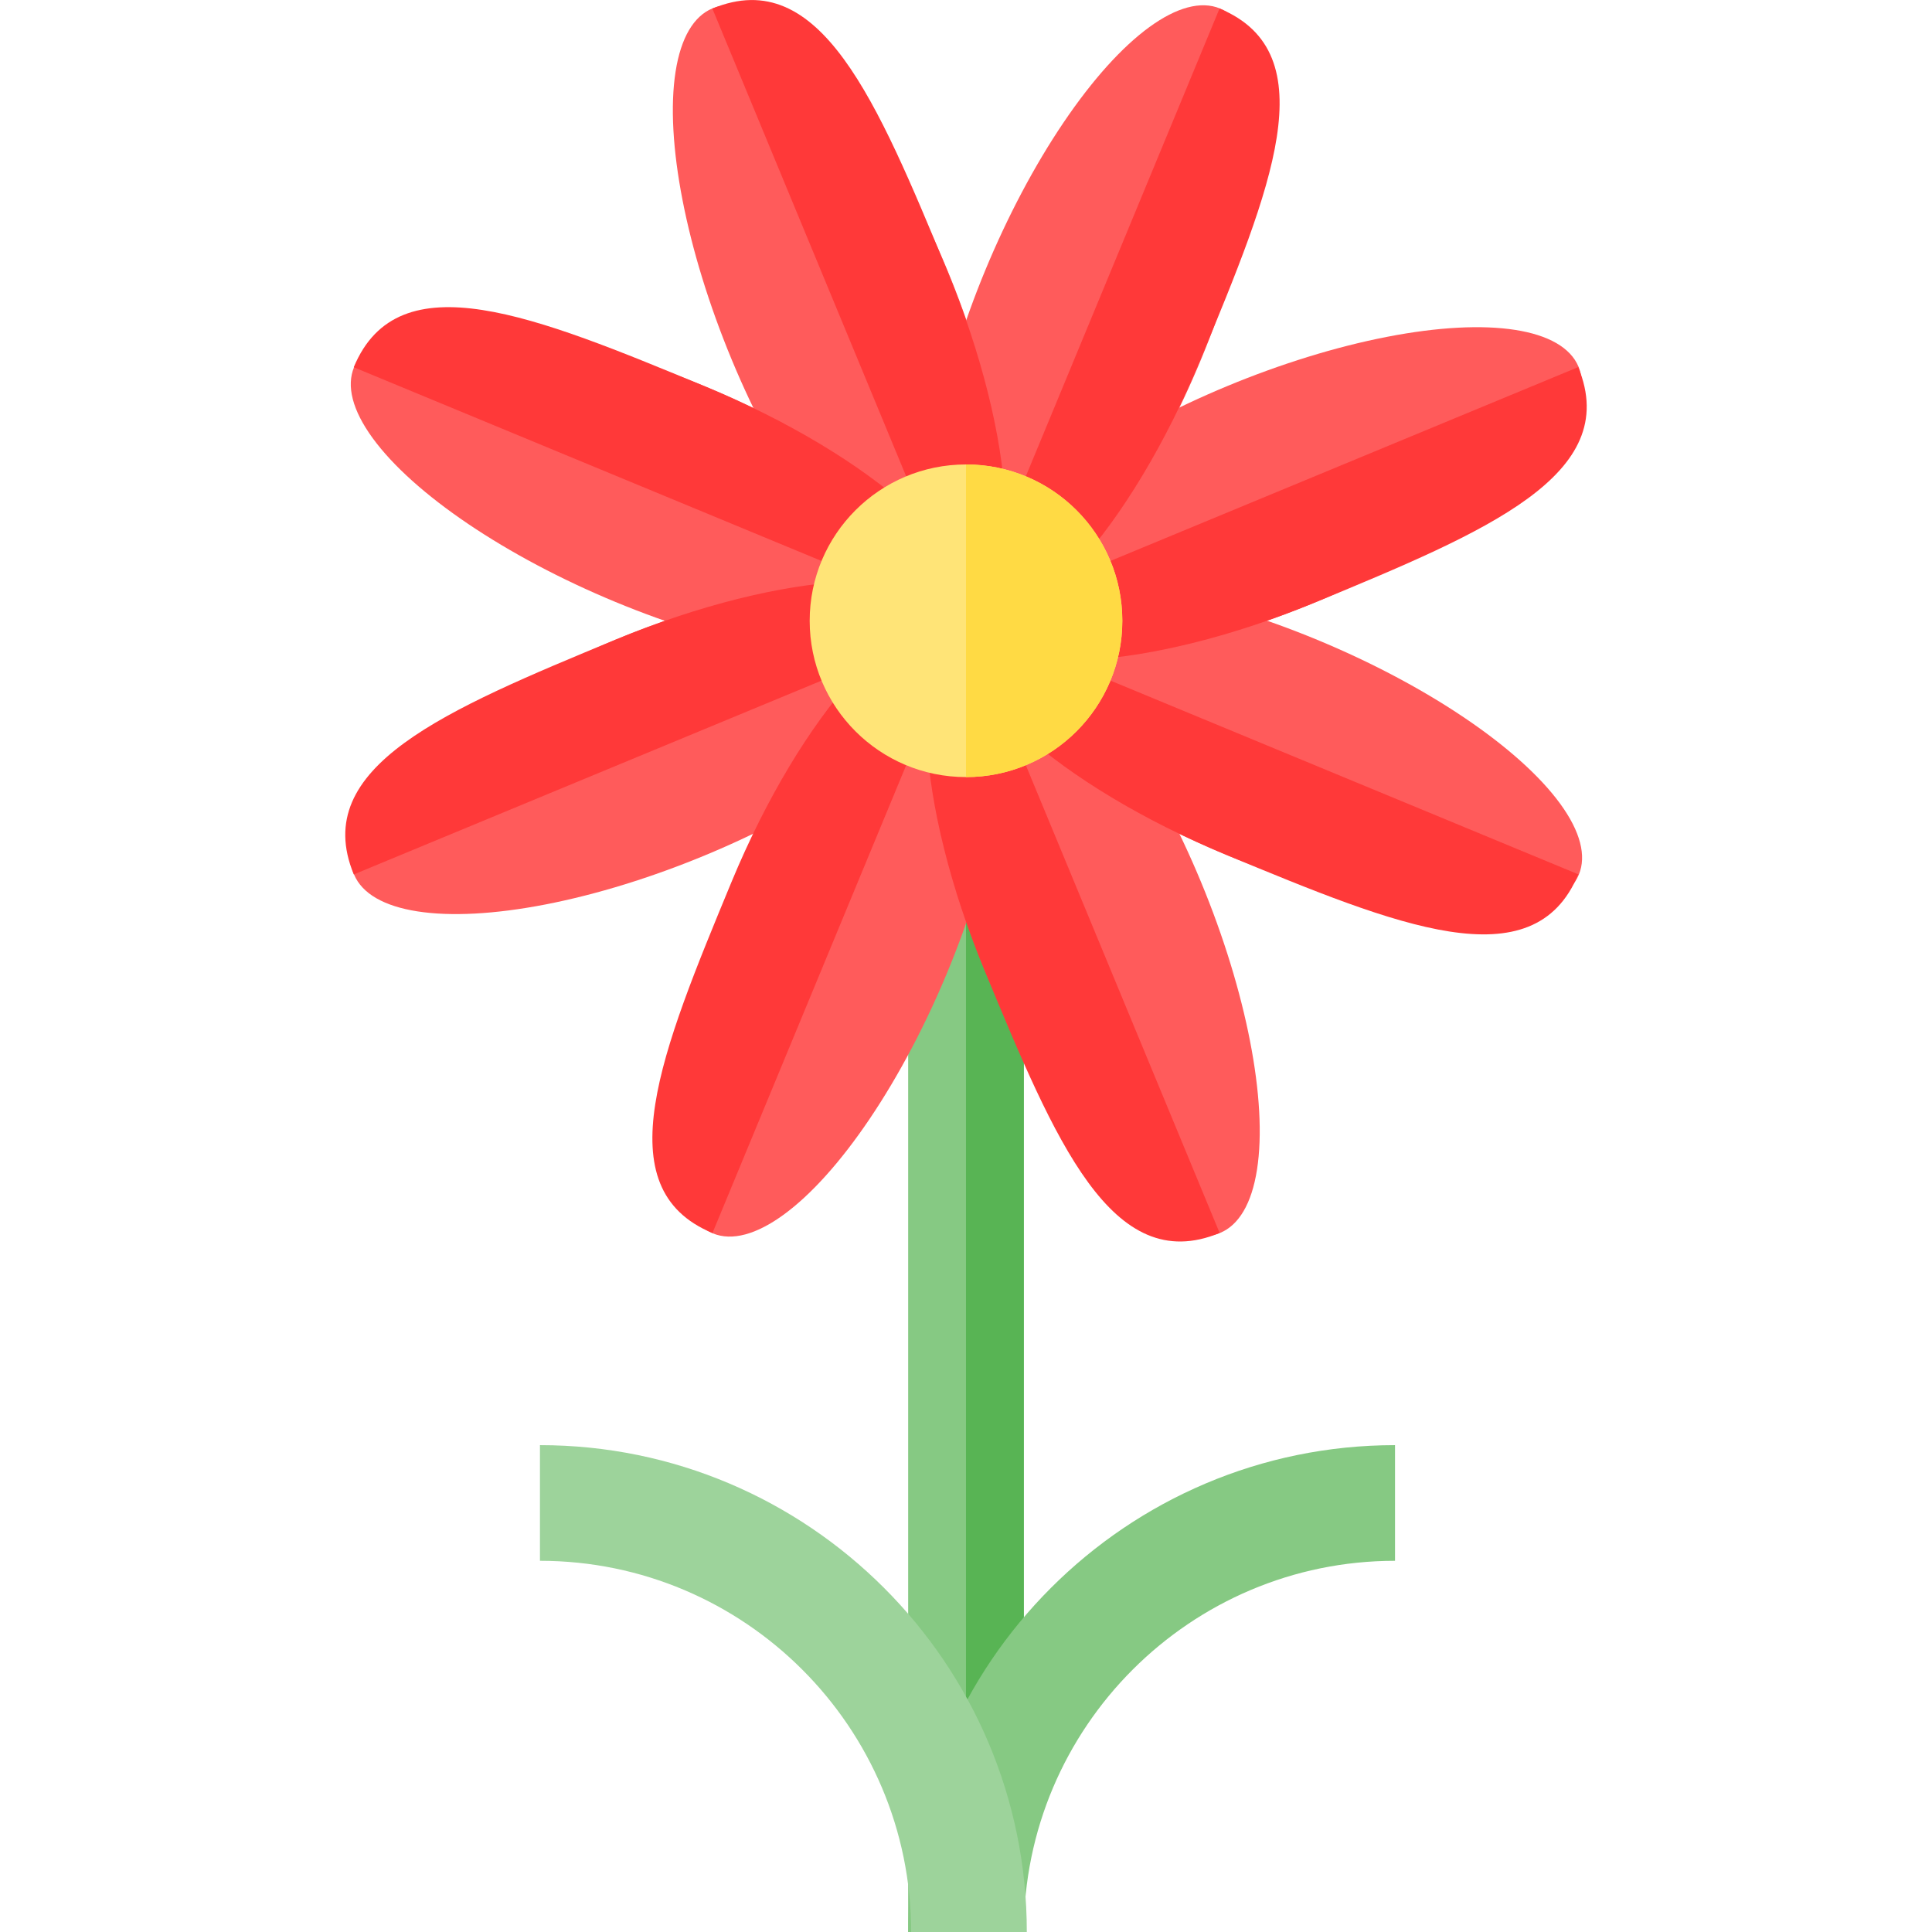 <svg id="Capa_1" enable-background="new 0 0 501.135 501.135" height="512" viewBox="0 0 501.135 501.135" width="512" xmlns="http://www.w3.org/2000/svg"><g><path d="m250.567 223.468v277.667"/><path d="m235.567 223.468h30v277.667h-30z" fill="#86c983"/><path d="m250.567 223.468h15v277.667h-15z" fill="#58b454"/><g><path d="m265.567 501.135h-30c0-69.634 56.651-126.284 126.284-126.284v30c-53.091-.001-96.284 43.193-96.284 96.284z" fill="#86c983"/></g><g><path d="m266.341 501.135h-30c0-53.091-43.193-96.284-96.284-96.284v-30c69.633-.001 126.284 56.65 126.284 126.284z" fill="#9dd39b"/></g><g><g fill="#ff5b5b"><ellipse cx="329.965" cy="128.124" rx="85.943" ry="30.272" transform="matrix(.924 -.383 .383 .924 -23.913 136.056)"/><ellipse cx="217.685" cy="240.424" rx="85.943" ry="30.272" transform="matrix(.383 -.924 .924 .383 -87.732 349.56)"/><ellipse cx="171.169" cy="193.916" rx="85.943" ry="30.272" transform="matrix(.924 -.383 .383 .924 -61.189 80.285)"/><ellipse cx="171.164" cy="128.138" rx="30.272" ry="85.943" transform="matrix(.383 -.924 .924 .383 -12.713 237.253)"/></g><path d="m91.771 226.812c-11.587-27.967 23.961-42.695 67.811-60.863s84.586-20.375 90.985-4.929z" fill="#ff3939"/><path d="m184.803 319.828c-27.969-11.582-13.247-47.132 4.913-90.986s45.404-74.218 60.851-67.822z" fill="#ff3939"/><ellipse cx="283.463" cy="240.418" fill="#ff5b5b" rx="30.272" ry="85.943" transform="matrix(.924 -.383 .383 .924 -70.437 126.809)"/><path d="m316.359 319.816c-27.967 11.587-42.695-23.961-60.863-67.811s-20.375-84.586-4.929-90.985z" fill="#ff3939"/><ellipse cx="329.971" cy="193.902" fill="#ff5b5b" rx="30.272" ry="85.943" transform="matrix(.383 -.924 .924 .383 24.575 424.579)"/><path d="m409.375 226.784c-11.582 27.969-47.132 13.247-90.986-4.913s-74.218-45.404-67.822-60.851z" fill="#ff3939"/><path d="m409.363 95.228c11.587 27.967-23.961 42.695-67.811 60.863s-84.586 20.375-90.985 4.929z" fill="#ff3939"/><ellipse cx="283.449" cy="81.616" fill="#ff5b5b" rx="85.943" ry="30.272" transform="matrix(.383 -.924 .924 .383 99.594 312.272)"/><path d="m316.331 2.213c27.969 11.582 13.247 47.132-4.913 90.986-18.16 43.853-45.404 74.218-60.851 67.822z" fill="#ff3939"/><ellipse cx="217.671" cy="81.622" fill="#ff5b5b" rx="30.272" ry="85.943" transform="matrix(.924 -.383 .383 .924 -14.666 89.533)"/><path d="m184.776 2.224c27.967-11.587 42.695 23.961 60.863 67.811s20.375 84.586 4.929 90.985z" fill="#ff3939"/><path d="m91.76 95.256c11.582-27.969 47.132-13.247 90.986 4.913s74.218 45.404 67.822 60.851z" fill="#ff3939"/><circle cx="250.567" cy="161.02" fill="#ffe477" r="40.546"/><path d="m250.567 120.474c22.393 0 40.546 18.153 40.546 40.546s-18.153 40.546-40.546 40.546z" fill="#ffda44"/></g></g></svg>